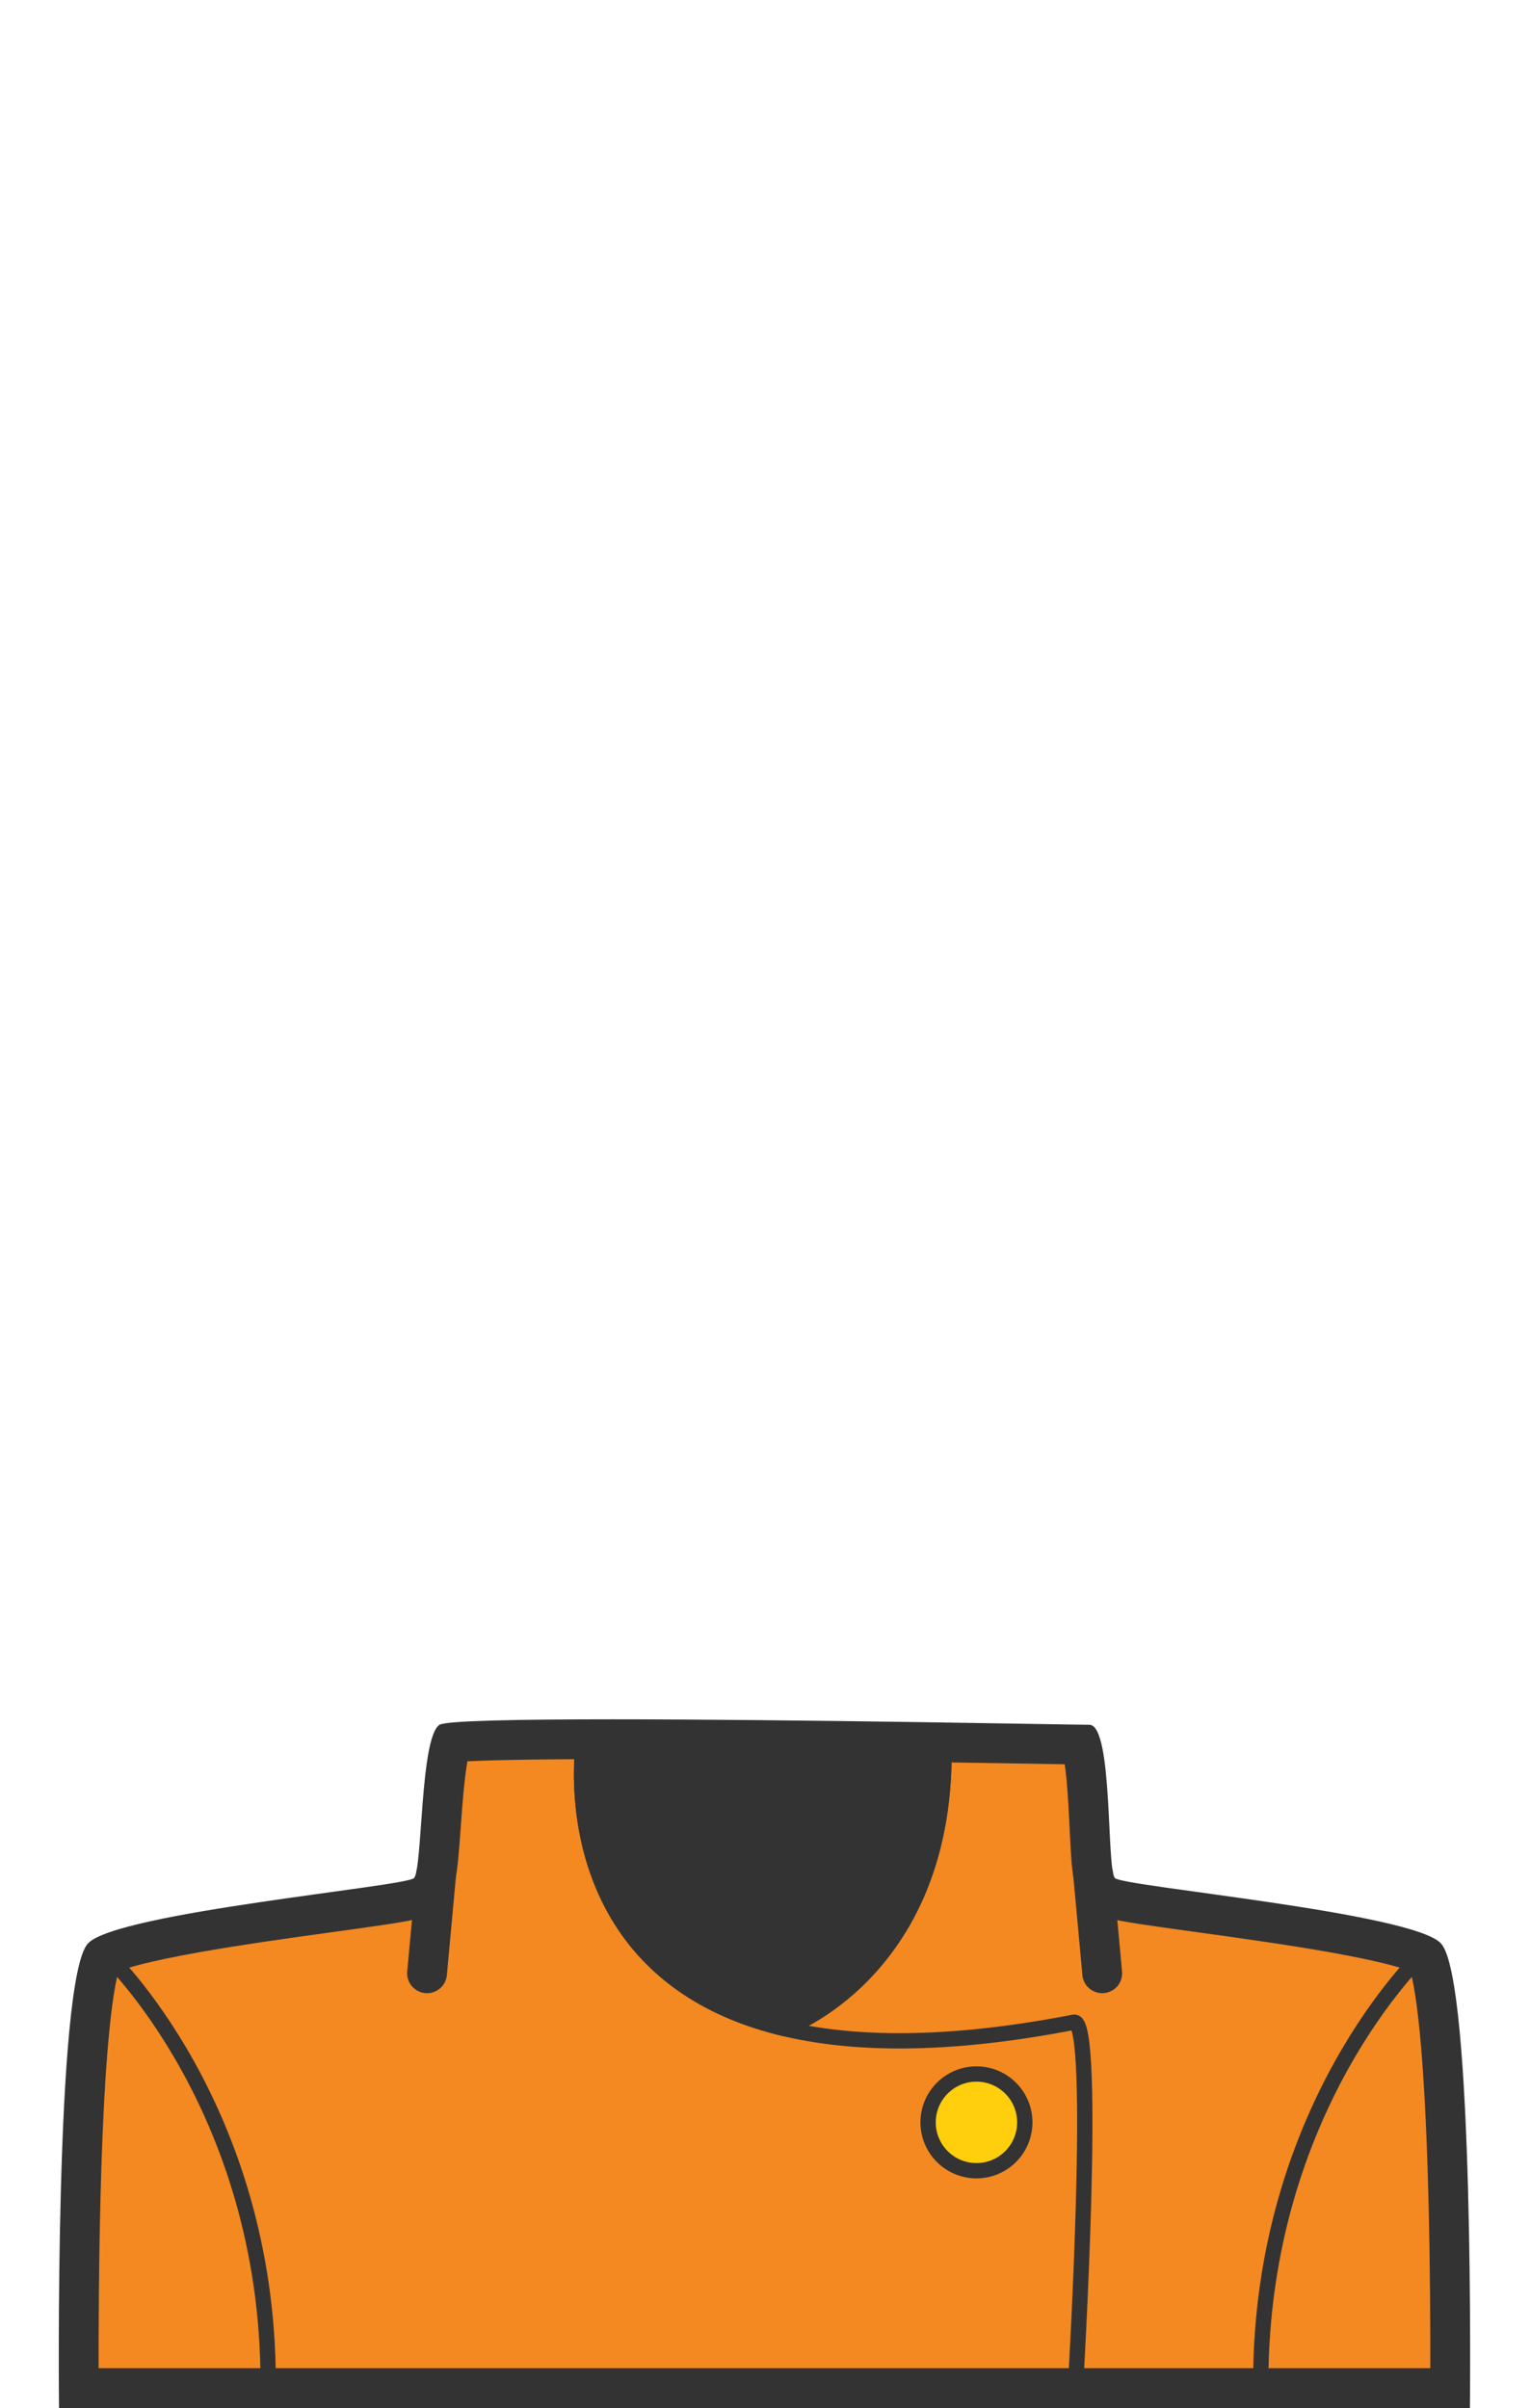<svg xmlns="http://www.w3.org/2000/svg" width="899.21" height="1415"><path fill="#F38920" d="M46.298 1403.3c-.1-20.764-.129-66.592 1.111-113.797 3.047-115.998 10.974-136.294 12.938-139.567 1.745-1.288 10.585-6.188 50.066-13.436 26.646-4.892 58.447-9.292 84-12.827 49.126-6.796 52.859-7.562 57.075-11.7 4.969-4.879 5.68-12.078 7.611-38.833.972-13.461 2.906-40.251 6.131-49.161 7.122-.808 28.746-1.964 94.12-1.964 85.113 0 203.089 1.958 253.467 2.794 10.315.171 17.95.298 22.607.365 2.985 9.572 4.259 35.646 4.906 48.89 1.272 26.038 1.81 33.049 6.76 37.909 4.216 4.139 7.949 4.904 57.075 11.7 25.553 3.535 57.354 7.936 84 12.827 39.48 7.248 48.321 12.147 50.066 13.436 1.966 3.276 9.895 23.585 12.939 139.628 1.239 47.195 1.21 92.984 1.11 113.736H46.298z"/><path fill="#343333" d="M359.369 1033.715c85.017 0 202.913 1.957 253.259 2.792 5.192.087 9.537.158 13.138.217.317 2.188.647 4.868.968 8.141.912 9.307 1.443 20.178 1.912 29.77 1.332 27.231 1.829 37.421 10.25 45.688 7.271 7.139 12.608 7.877 63.668 14.941 24.219 3.351 54.358 7.521 79.996 12.111 29.189 5.227 41.441 9.039 46.34 10.979 1.43 5.002 4.078 17.479 6.441 46.204 1.928 23.412 3.355 53.563 4.246 89.614.939 38.033 1.072 74.713 1.033 97.428H57.96c-.038-22.715.095-59.395 1.034-97.428.891-36.051 2.319-66.202 4.245-89.614 2.363-28.724 5.012-41.202 6.441-46.204 4.898-1.94 17.152-5.753 46.341-10.979 25.638-4.591 55.778-8.761 79.996-12.111 51.06-7.064 56.397-7.803 63.669-14.941 8.328-8.177 9.078-18.568 11.084-46.339.691-9.595 1.477-20.469 2.584-29.704.465-3.872.921-6.909 1.338-9.272 11.387-.616 35.164-1.291 84.67-1.291h.007m-.016-23.403c-55.02 0-97.186.804-101.029 3.213-11.533 7.229-9.932 85.09-15.031 90.097s-174.605 20.219-191.564 38.348C31.953 1163.109 34.679 1415 34.679 1415h829.224s2.725-251.891-17.049-273.028c-16.959-18.129-186.465-33.341-191.564-38.348s-1.006-90.097-15.032-90.097c-9.353 0-170.857-3.213-280.905-3.213z"/><circle fill="#FFCE0C" stroke="#343333" stroke-width="9" stroke-linejoin="round" stroke-miterlimit="10" cx="573.878" cy="1247.148" r="28.415"/><g fill="#FFCE0C" stroke="#343333" stroke-width="23.4" stroke-linecap="round" stroke-linejoin="round" stroke-miterlimit="10"><path d="M256.323 1101.528l-5.334 58.018M642.458 1101.528l5.333 58.018"/></g><g fill="none" stroke="#343333" stroke-width="9" stroke-linejoin="round" stroke-miterlimit="10"><path d="M835.76 1148.662s-94.794 89.561-94.794 251.397M62.82 1148.662s94.794 89.561 94.794 251.397M342.904 1023.792s-34.997 227.224 288.276 164.513c13.697-2.657 1.041 211.755 1.041 211.755M554.821 1029.689c0 129.856-93.679 162.388-93.679 162.388"/></g><path fill="#343333" stroke="#343333" stroke-width="9" stroke-linejoin="round" stroke-miterlimit="10" d="M461.143 1192.077s93.679-32.531 93.679-162.388l-211.917-5.897s-20.844 135.335 118.235 168.289l.003-.004z"/></svg>